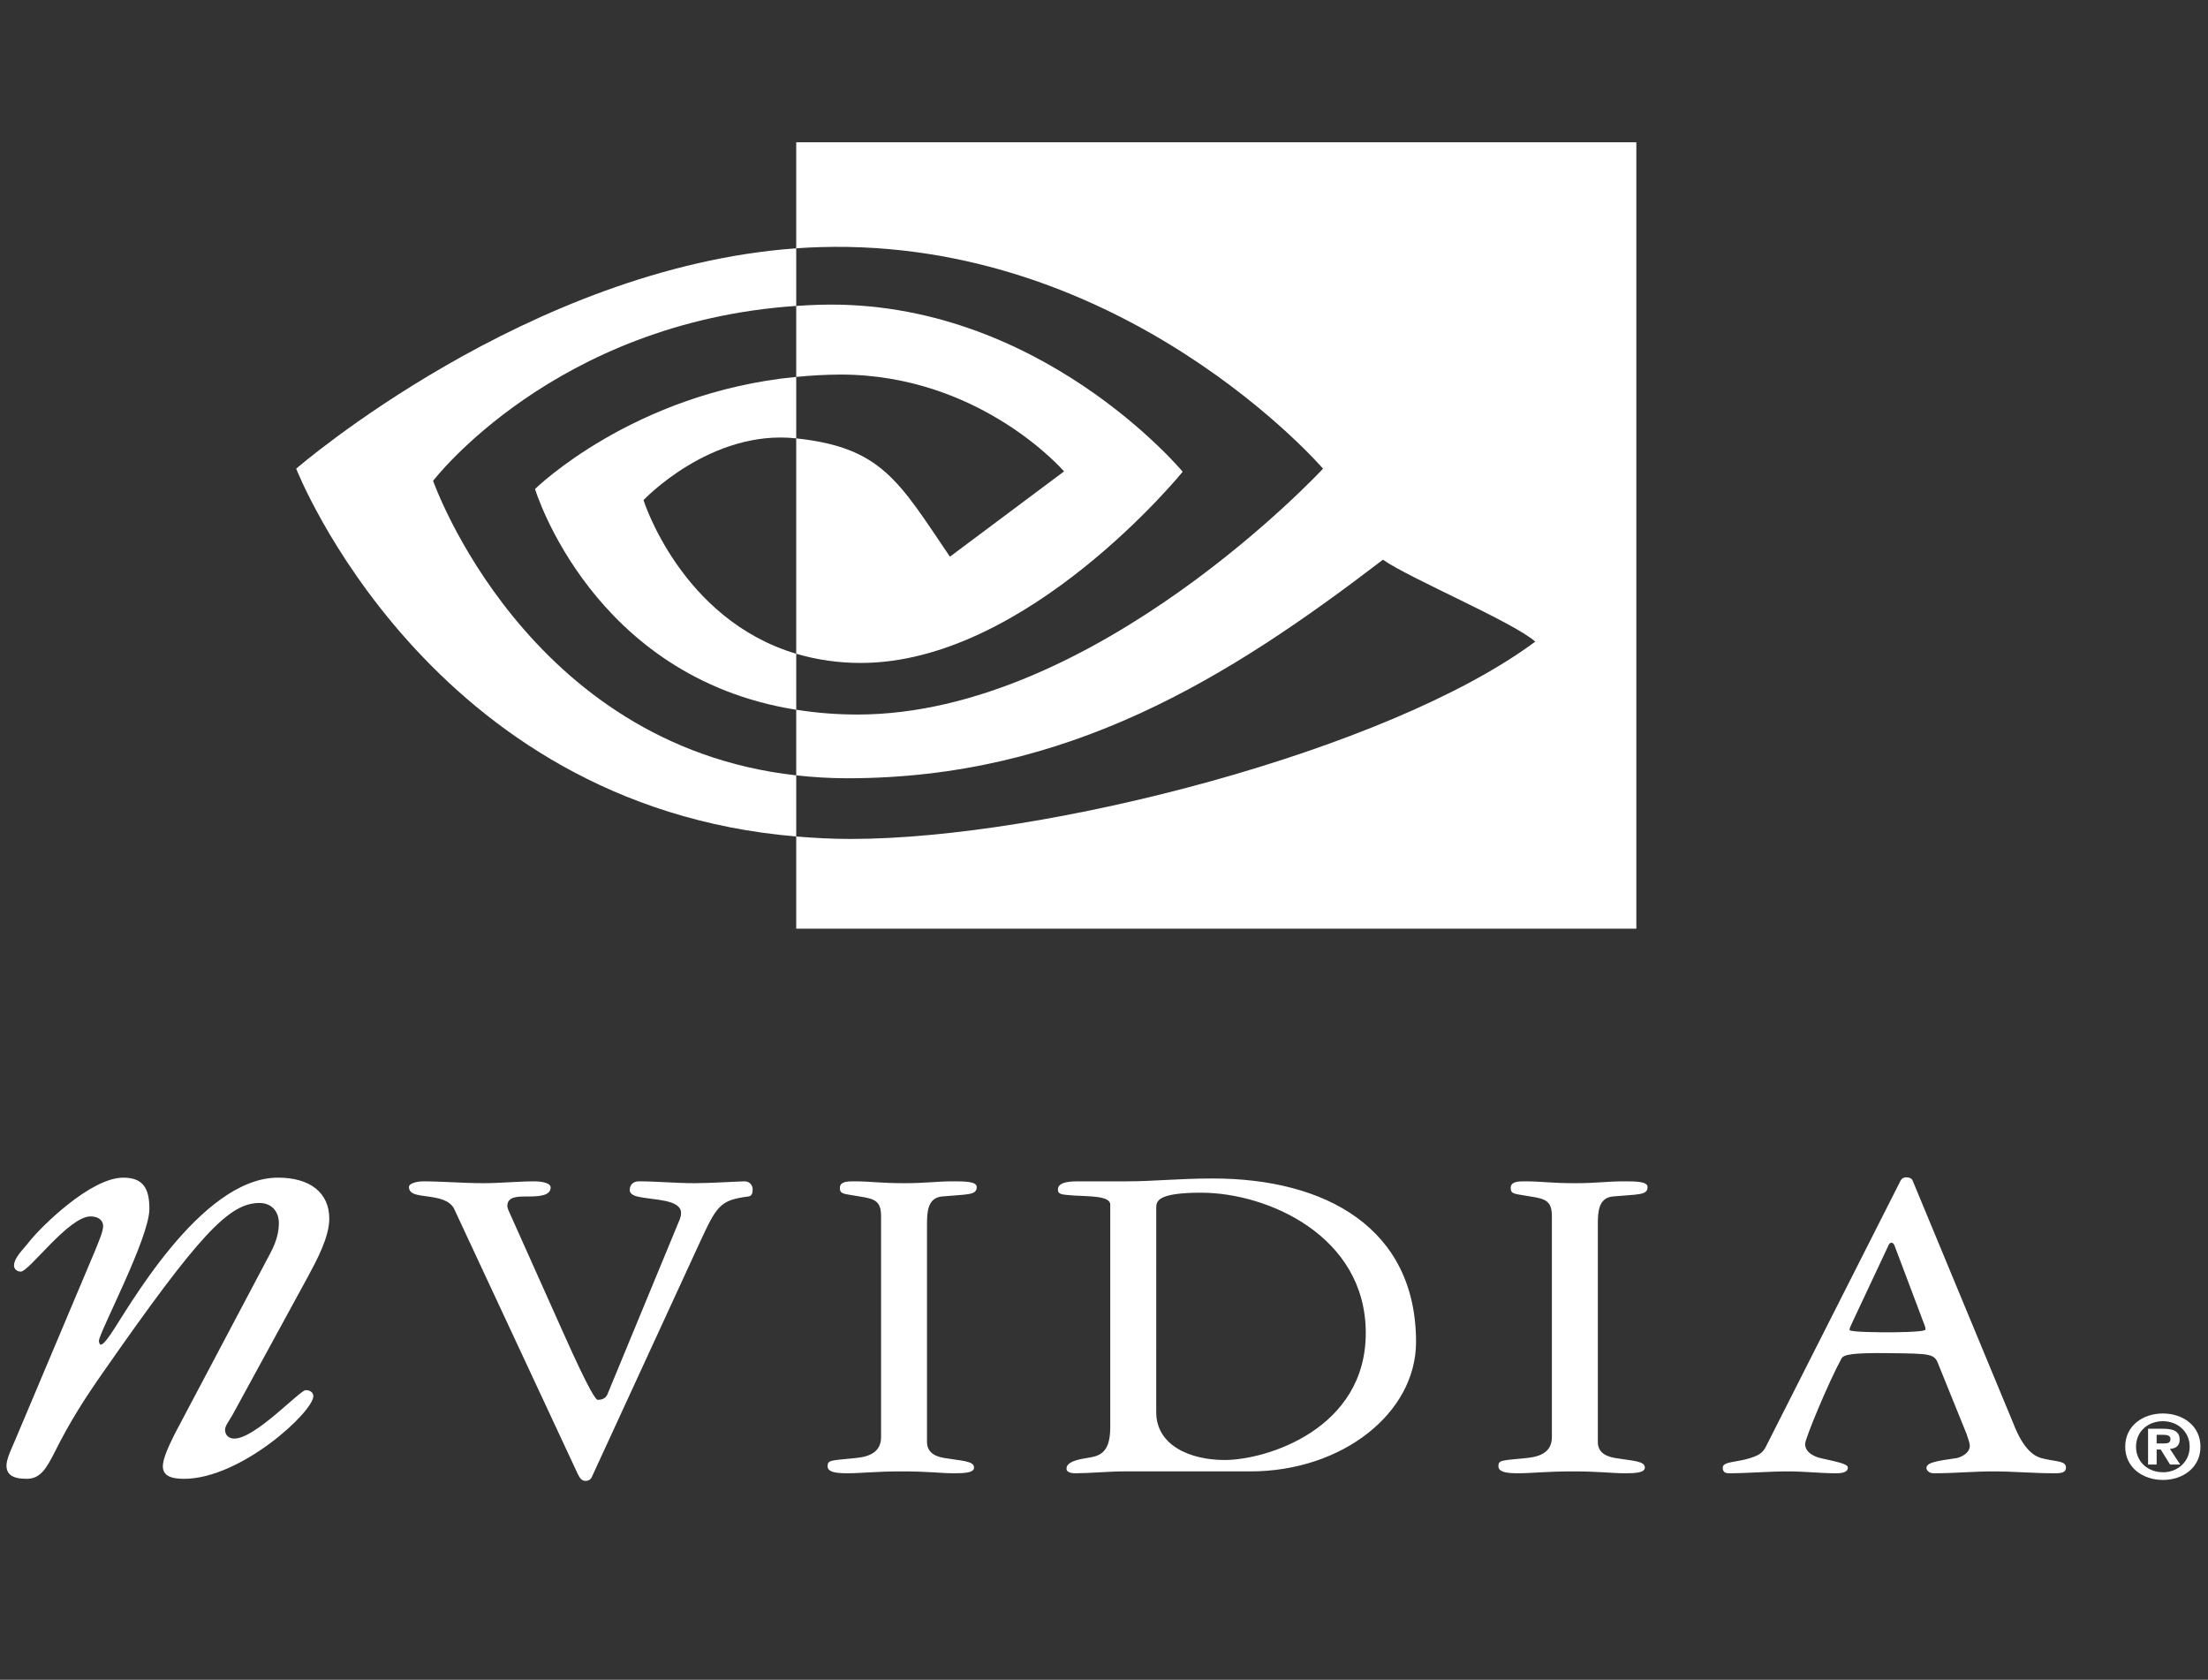 <svg width="117" height="89" viewBox="0 0 117 89" fill="none" xmlns="http://www.w3.org/2000/svg">
<rect x="0" y="0" width="117" height="89" fill="#333333" stroke="none"/>
<path fill-rule="evenodd" clip-rule="evenodd" d="M0 0H117V89H0V0Z"/>
<path fill-rule="evenodd" clip-rule="evenodd" d="M114.279 76.479V76.023H114.6C114.775 76.023 115.01 76.037 115.01 76.234C115.01 76.443 114.889 76.479 114.682 76.479H114.279ZM114.279 76.802H114.496L114.989 77.598H115.529L114.982 76.769C115.269 76.751 115.498 76.625 115.498 76.276C115.498 75.842 115.174 75.701 114.622 75.701H113.824V77.597H114.279V76.802ZM116.601 76.652C116.601 75.539 115.662 74.892 114.611 74.892C113.554 74.892 112.613 75.539 112.613 76.652C112.613 77.766 113.554 78.414 114.611 78.414C115.662 78.415 116.601 77.766 116.601 76.652ZM116.029 76.652C116.029 77.463 115.378 78.008 114.611 78.008V78.004C113.824 78.008 113.186 77.462 113.186 76.652C113.186 75.842 113.824 75.301 114.611 75.301C115.377 75.302 116.029 75.843 116.029 76.652ZM44.532 19.846C51.968 19.846 56.383 24.977 56.383 24.977L50.335 29.496C47.619 25.481 46.711 23.711 42.191 23.227V34.638C43.297 34.965 44.456 35.129 45.622 35.125C54.443 35.125 62.67 24.995 62.67 24.995C62.67 24.995 55.051 15.827 43.444 16.147C43.021 16.161 42.602 16.18 42.191 16.209V19.971C42.968 19.892 43.749 19.851 44.532 19.846Z" fill="white"/>
<path fill-rule="evenodd" clip-rule="evenodd" d="M42.191 7.537V13.157C42.608 13.127 43.026 13.105 43.444 13.093C59.587 12.61 70.107 24.832 70.107 24.832C70.107 24.832 58.025 37.859 45.44 37.859C44.35 37.86 43.264 37.774 42.191 37.604V41.081C43.058 41.178 43.958 41.236 44.895 41.236C56.609 41.236 65.079 35.931 73.281 29.656C74.64 30.621 80.208 32.969 81.351 33.997C73.553 39.789 55.379 44.451 45.078 44.451C44.081 44.451 43.127 44.399 42.191 44.32V49.204H86.709V7.537H42.191ZM34.099 26.498C34.099 26.498 37.64 22.741 42.175 23.224C42.18 23.224 42.186 23.227 42.191 23.227V19.97C33.552 20.798 28.351 25.909 28.351 25.909C28.351 25.909 31.358 35.894 42.191 37.606V34.638C36.081 32.819 34.099 26.498 34.099 26.498Z" fill="white"/>
<path fill-rule="evenodd" clip-rule="evenodd" d="M22.95 25.476C22.95 25.476 29.369 17.074 42.191 16.209V13.157C27.991 14.17 15.695 24.832 15.695 24.832C15.695 24.832 22.66 42.685 42.191 44.32V41.082C27.858 39.482 22.95 25.476 22.95 25.476ZM12.326 74.958C12.148 75.274 11.925 75.552 11.925 75.748C11.925 76.066 12.148 76.223 12.416 76.223C13.53 76.223 15.89 73.655 16.201 73.655C16.469 73.655 16.604 73.812 16.604 73.971C16.604 74.801 12.772 78.355 9.744 78.355C8.941 78.355 8.629 78.119 8.629 77.684C8.629 77.288 8.94 76.618 9.253 75.986L14.331 66.386C14.688 65.715 14.777 65.202 14.777 64.806C14.777 64.174 14.376 63.739 13.753 63.739C12.148 63.739 10.589 65.36 5.466 72.707C4.529 74.049 3.729 75.273 2.882 76.973C2.438 77.841 2.124 78.354 1.412 78.354C0.655 78.354 0.343 78.118 0.343 77.644C0.343 77.288 0.655 76.656 0.788 76.34L5.02 66.307C5.243 65.755 5.466 65.241 5.466 64.965C5.466 64.649 5.2 64.451 4.797 64.451C3.639 64.451 1.545 67.375 1.099 67.375C1.052 67.375 1.006 67.367 0.962 67.352C0.919 67.336 0.879 67.312 0.846 67.283C0.813 67.254 0.786 67.218 0.769 67.18C0.751 67.141 0.742 67.1 0.743 67.058C0.743 66.624 1.278 66.15 1.545 65.794C2.169 65.004 4.797 62.397 6.534 62.397C7.603 62.397 7.916 62.99 7.916 64.055C7.916 65.597 5.242 70.612 5.242 71.049C5.242 71.126 5.288 71.245 5.331 71.245C5.465 71.245 5.643 71.008 5.864 70.692C6.668 69.548 10.588 62.397 14.732 62.397C16.424 62.397 17.448 63.189 17.448 64.57C17.448 65.557 16.781 66.781 16.29 67.691L12.326 74.958ZM36.032 64.576C36.061 64.5 36.089 64.375 36.089 64.273C36.089 63.521 34.588 63.596 33.766 63.394C33.539 63.344 33.37 63.219 33.37 63.068C33.37 62.666 33.68 62.592 33.85 62.592C34.841 62.592 35.748 62.69 36.825 62.69C37.676 62.69 39.175 62.592 39.46 62.592C39.713 62.592 39.883 62.792 39.883 63.019C39.883 63.194 39.854 63.369 39.656 63.394C38.128 63.596 37.987 63.871 37.023 65.957L31.358 78.262C31.334 78.324 31.287 78.377 31.226 78.413C31.165 78.449 31.092 78.467 31.019 78.463C30.792 78.463 30.707 78.262 30.622 78.111L24.051 64.023C23.797 63.569 23.201 63.47 22.664 63.394C22.154 63.321 21.671 63.294 21.671 62.892C21.671 62.666 22.21 62.592 22.38 62.592C23.457 62.592 24.534 62.69 25.609 62.69C26.516 62.69 27.45 62.592 28.356 62.592C28.557 62.592 29.178 62.641 29.178 62.917C29.178 63.344 28.583 63.394 28.045 63.394C27.478 63.394 26.884 63.369 26.884 63.897C26.884 63.972 26.913 64.047 26.941 64.122L29.83 70.577C31.274 73.817 31.586 74.169 31.67 74.169C31.811 74.169 32.067 74.143 32.181 73.892L36.032 64.576ZM49.121 76.403C49.121 77.082 49.772 77.207 50.086 77.258C50.992 77.407 51.613 77.407 51.613 77.76C51.613 78.036 51.106 78.06 50.565 78.06C49.83 78.06 49.236 77.961 47.792 77.961C46.402 77.961 45.609 78.06 44.901 78.06C44.251 78.06 43.853 77.987 43.853 77.684C43.853 77.357 44.023 77.383 45.299 77.258C45.807 77.207 46.687 77.082 46.687 76.152V64.45C46.687 63.646 46.375 63.521 45.553 63.394C44.732 63.245 44.504 63.294 44.504 62.942C44.504 62.592 44.93 62.592 45.271 62.592C46.148 62.592 46.601 62.69 47.932 62.69C49.066 62.69 49.632 62.592 50.483 62.592C51.106 62.592 51.756 62.592 51.756 62.892C51.756 63.344 51.246 63.27 49.915 63.394C49.15 63.469 49.121 64.223 49.121 64.876V76.403ZM59.57 77.961C58.749 77.961 57.699 78.06 57.019 78.06C56.877 78.06 56.513 78.06 56.513 77.809C56.513 77.608 56.709 77.383 57.559 77.258C58.18 77.156 58.831 77.082 58.831 75.626V63.822C58.831 63.344 57.642 63.394 56.908 63.344C56.255 63.294 56.058 63.294 56.058 63.019C56.058 62.592 56.821 62.592 57.162 62.592H59.739C61.127 62.592 62.457 62.441 64.271 62.441C70.22 62.441 75.035 65.051 75.035 71.105C75.035 74.872 71.124 77.961 66.253 77.961H59.57ZM61.267 74.821C61.267 76.579 63.053 77.357 64.895 77.357C67.106 77.357 72.371 75.726 72.371 70.626C72.371 65.479 67.162 63.194 63.649 63.194C61.328 63.194 61.268 63.645 61.268 63.997L61.267 74.821ZM84.667 76.403C84.667 77.082 85.317 77.207 85.629 77.258C86.534 77.407 87.159 77.407 87.159 77.76C87.159 78.036 86.65 78.06 86.111 78.06C85.375 78.06 84.78 77.961 83.338 77.961C81.948 77.961 81.154 78.06 80.446 78.06C79.796 78.06 79.399 77.987 79.399 77.684C79.399 77.357 79.57 77.383 80.844 77.258C81.354 77.207 82.233 77.082 82.233 76.152V64.45C82.233 63.646 81.921 63.521 81.098 63.394C80.278 63.245 80.051 63.294 80.051 62.942C80.051 62.592 80.475 62.592 80.818 62.592C81.695 62.592 82.147 62.69 83.479 62.69C84.61 62.69 85.178 62.592 86.029 62.592C86.652 62.592 87.303 62.592 87.303 62.892C87.303 63.344 86.793 63.27 85.462 63.394C84.698 63.469 84.668 64.223 84.668 64.876V76.403H84.667ZM102.738 72.349C102.51 71.721 102.401 71.721 100.076 71.695C98.149 71.672 97.698 71.771 97.584 71.972C96.904 73.203 95.651 76.227 95.651 76.503C95.651 77.005 96.246 77.207 96.472 77.258C97.352 77.458 97.916 77.559 97.916 77.76C97.916 78.06 97.465 78.06 97.266 78.06C96.499 78.06 95.594 77.961 94.775 77.961C93.697 77.961 92.593 78.06 91.629 78.06C91.403 78.06 91.287 77.987 91.287 77.76C91.287 77.432 92.027 77.483 92.733 77.258C93.301 77.082 93.443 76.906 93.583 76.629L100.723 62.529C100.751 62.483 100.793 62.444 100.843 62.418C100.894 62.391 100.951 62.377 101.01 62.378C101.18 62.378 101.323 62.455 101.35 62.554L106.697 75.449C107.235 76.83 107.803 77.155 108.172 77.258C108.936 77.458 109.474 77.383 109.474 77.76C109.474 78.011 109.248 78.06 108.907 78.06C107.69 78.06 106.726 77.961 105.62 77.961C104.576 77.961 103.582 78.06 102.477 78.06C102.195 78.06 102.08 77.885 102.08 77.784C102.08 77.483 102.648 77.407 103.668 77.258C103.835 77.232 104.377 77.032 104.377 76.605C104.377 76.428 104.263 76.178 104.206 75.976L102.738 72.349ZM98.178 70.012C98.122 70.165 98.008 70.316 98.008 70.466C98.008 70.591 99.822 70.591 100.049 70.591C100.218 70.591 102.031 70.591 102.031 70.44C102.031 70.316 101.974 70.189 101.886 69.963L100.389 65.995C100.361 65.945 100.332 65.846 100.219 65.846C100.164 65.846 100.106 65.895 100.076 65.97L98.178 70.012Z" fill="white"/>
</svg>
